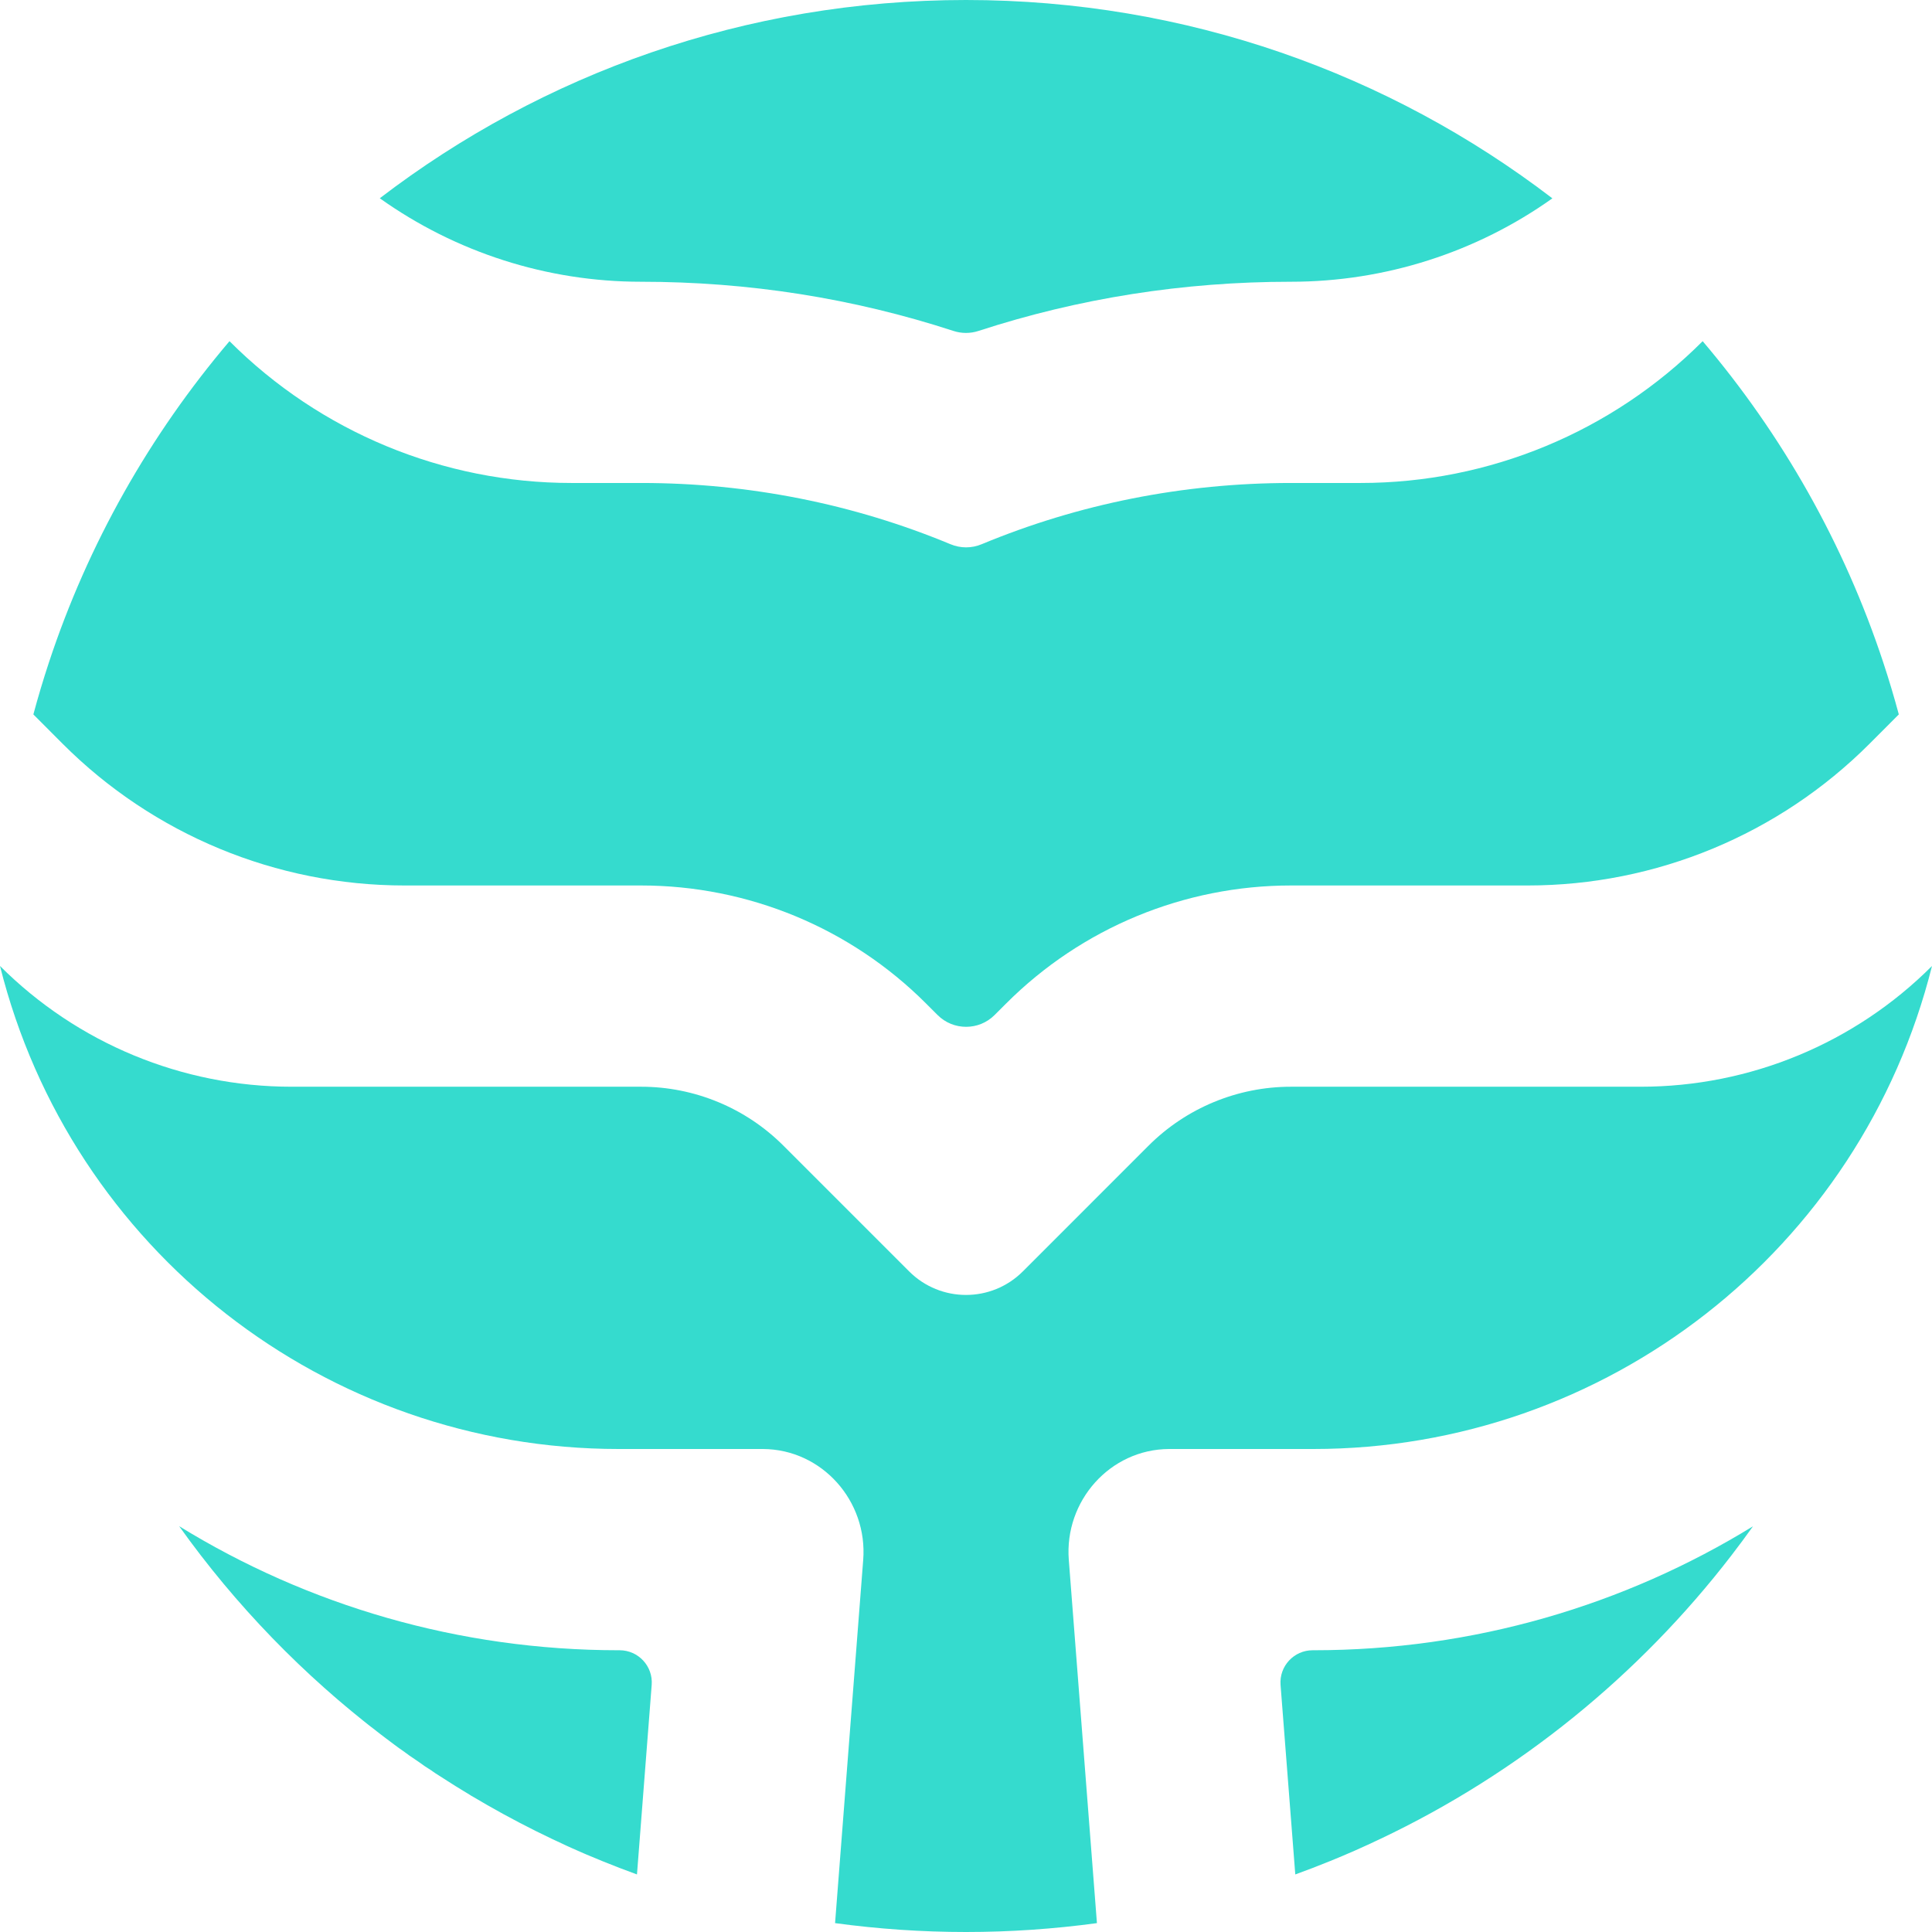 <svg width="96" height="96" viewBox="0 0 96 96" fill="none" xmlns="http://www.w3.org/2000/svg">
<path d="M30.74 72H37.912C40.848 72.016 43.12 74.588 42.892 77.512L41.494 95.559C43.622 95.848 45.793 96 48 96C50.207 96 52.378 95.848 54.506 95.559L53.108 77.512C52.88 74.588 55.152 72.016 58.088 72H65.26C79.8 72 92.472 62.103 96 47.999C92.163 51.841 86.957 53.999 81.528 53.999H64.147C61.492 53.999 58.945 55.054 57.068 56.931L50.828 63.172C49.268 64.736 46.732 64.736 45.172 63.172L38.93 56.93C37.054 55.053 34.509 53.999 31.856 53.999H14.486C9.052 53.999 3.842 51.841 6.04248e-06 47.999C3.528 62.103 16.2 72 30.74 72ZM27.422 91.372C28.247 91.764 29.082 92.132 29.93 92.48C29.082 92.136 28.247 91.768 27.422 91.372ZM23.41 89.224C23.61 89.348 23.814 89.464 24.014 89.584C23.794 89.456 23.574 89.328 23.358 89.196C23.374 89.208 23.395 89.216 23.41 89.224ZM18.762 86.064C18.72 86.031 18.68 85.997 18.638 85.964C18.67 85.99 18.701 86.015 18.735 86.04C18.742 86.048 18.751 86.056 18.762 86.064ZM17.738 85.248C17.733 85.244 17.728 85.239 17.723 85.235C18.026 85.481 18.329 85.726 18.638 85.964C18.536 85.886 18.434 85.807 18.334 85.728C18.134 85.568 17.934 85.412 17.738 85.248ZM17.151 84.764C17.062 84.69 16.977 84.615 16.89 84.541C17.165 84.775 17.442 85.007 17.723 85.235C17.532 85.079 17.341 84.924 17.151 84.764ZM16.57 84.268C16.551 84.251 16.531 84.233 16.512 84.216C16.637 84.325 16.763 84.433 16.89 84.541C16.783 84.45 16.676 84.36 16.57 84.268ZM18.914 86.18C18.863 86.14 18.811 86.1 18.762 86.064C18.832 86.118 18.904 86.169 18.973 86.223C18.954 86.209 18.934 86.194 18.914 86.18ZM20.77 87.528C20.159 87.113 19.562 86.676 18.973 86.223C19.014 86.253 19.054 86.282 19.095 86.312C19.346 86.504 19.598 86.692 19.855 86.876C20.026 87.004 20.198 87.128 20.374 87.248C20.619 87.424 20.866 87.596 21.119 87.764L21.419 87.968C21.214 87.836 21.006 87.696 20.806 87.552C20.794 87.544 20.782 87.536 20.77 87.528ZM21.87 88.264C21.718 88.172 21.566 88.072 21.419 87.968C21.447 87.984 21.471 88 21.494 88.016C21.619 88.1 21.747 88.184 21.87 88.264ZM22.218 88.488C22.274 88.524 22.326 88.556 22.382 88.592C22.274 88.524 22.164 88.458 22.058 88.388C22.11 88.42 22.166 88.456 22.218 88.488ZM32.382 83.724L31.651 93.14C22.419 89.792 14.506 83.692 8.903 75.836C15.298 79.772 22.802 82 30.738 82H30.787C31.718 82 32.455 82.792 32.382 83.724ZM87.106 75.84C86.754 76.332 86.398 76.816 86.03 77.292C81.43 83.252 75.463 88.104 68.594 91.372C68.594 91.375 68.593 91.375 68.59 91.372C67.766 91.764 66.93 92.132 66.082 92.48H66.079C65.51 92.712 64.939 92.932 64.362 93.14L63.63 83.724C63.558 82.792 64.294 82 65.226 82H65.27C73.206 82 80.71 79.772 87.106 75.84ZM68.59 91.372C67.766 91.764 66.93 92.132 66.082 92.48C66.93 92.136 67.766 91.768 68.59 91.372ZM86.03 77.292C81.439 83.256 75.466 88.108 68.594 91.372C75.463 88.104 81.43 83.252 86.03 77.292ZM94.351 35.499L92.894 36.959C88.39 41.467 82.282 43.999 75.91 43.999H64.147C61.493 43.999 58.892 44.527 56.486 45.523C54.081 46.52 51.87 47.986 49.995 49.863L49.422 50.435C49.031 50.827 48.518 51.022 48.005 51.022C47.491 51.022 46.978 50.827 46.587 50.435L46.014 49.863C44.139 47.986 41.928 46.52 39.523 45.523C37.117 44.527 34.516 43.999 31.861 43.999H20.098C13.726 43.999 7.619 41.467 3.114 36.959L1.658 35.499C1.891 34.633 2.147 33.777 2.426 32.931C4.379 27.011 7.454 21.603 11.402 16.955L11.405 16.957C11.405 16.956 11.406 16.956 11.406 16.955C15.911 21.465 22.024 23.999 28.398 23.999H31.863C37.218 23.999 42.419 25.043 47.222 27.039C47.474 27.145 47.739 27.198 48.005 27.198C48.27 27.198 48.535 27.145 48.786 27.039C53.59 25.043 58.79 23.999 64.147 23.999H67.611C73.985 23.999 80.098 21.465 84.603 16.955C84.603 16.956 84.604 16.956 84.604 16.957L84.606 16.955C88.555 21.603 91.63 27.011 93.583 32.931C93.862 33.777 94.118 34.633 94.351 35.499ZM77.136 9.856C73.376 12.532 68.832 14 64.148 14H64.14C58.8 14 53.6 14.82 48.62 16.444C48.216 16.576 47.78 16.576 47.376 16.444C44.884 15.632 42.34 15.02 39.748 14.612C37.156 14.204 34.52 14 31.848 14C27.168 14 22.636 12.532 18.872 9.852C18.872 9.847 18.873 9.846 18.876 9.848C26.952 3.668 37.048 0 48 0C58.956 0 69.056 3.672 77.132 9.852C77.136 9.852 77.136 9.856 77.136 9.856Z" fill="#35DBCE"/>
</svg>
